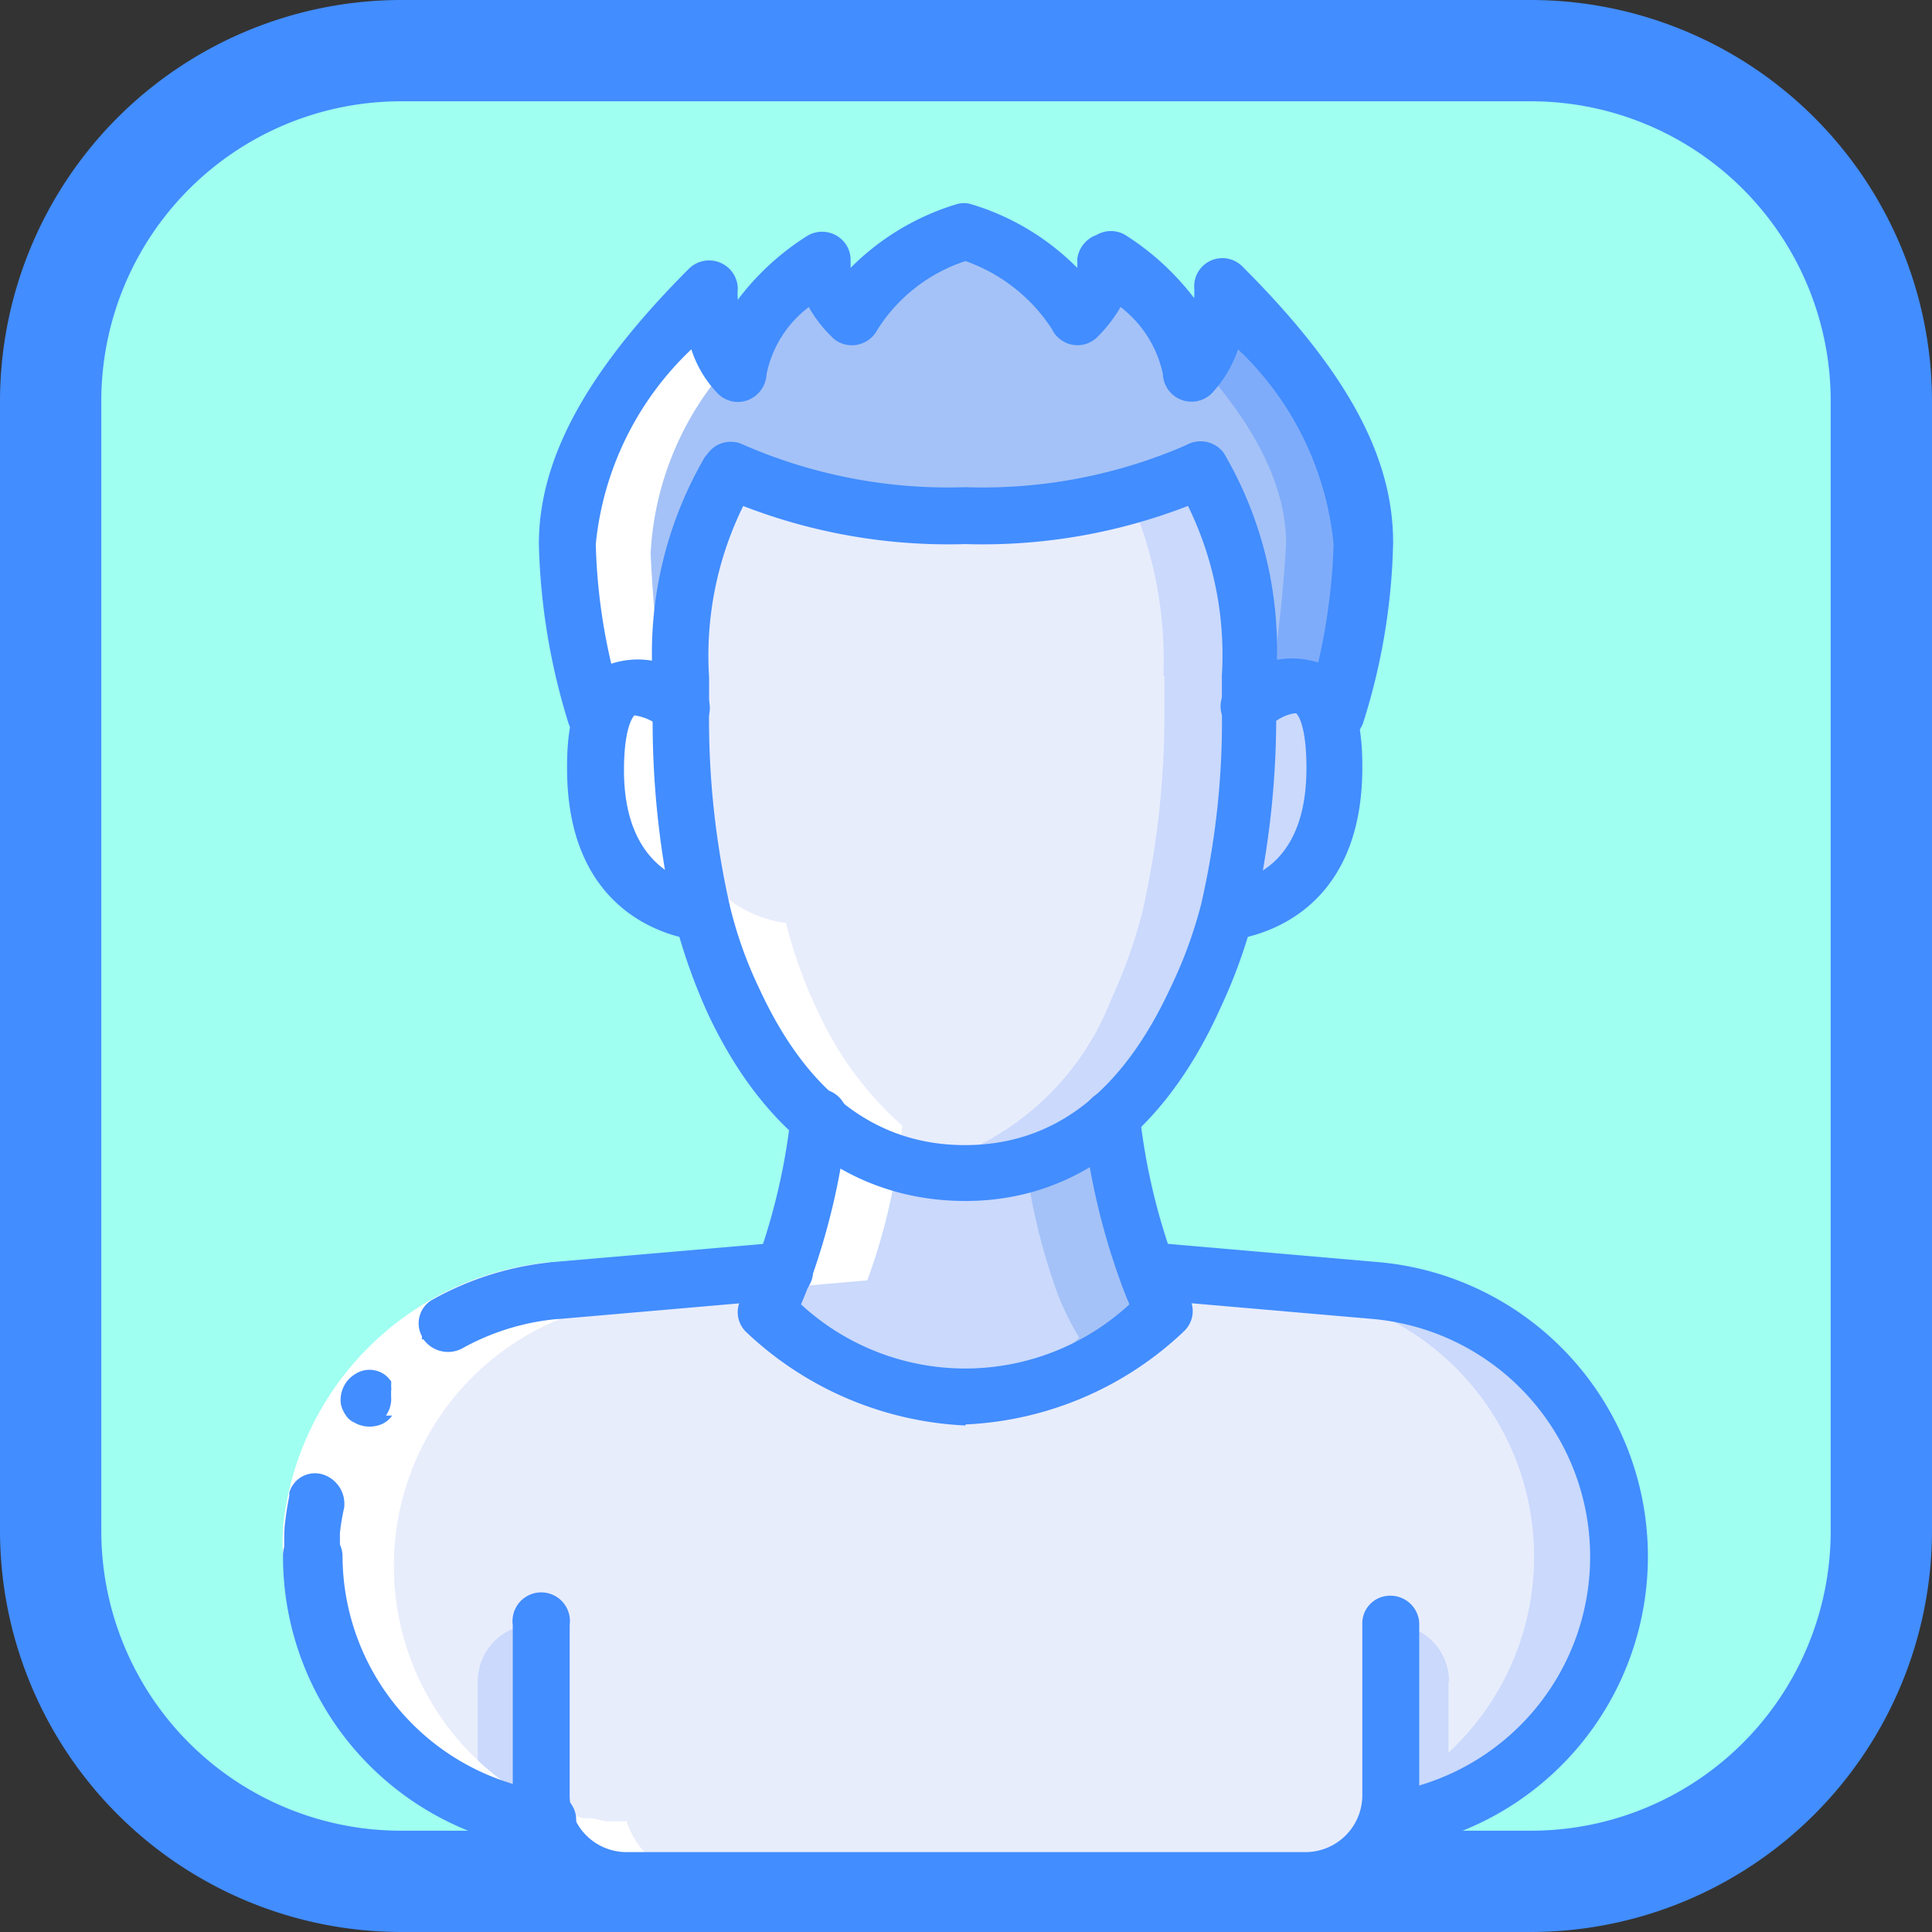 <svg xmlns="http://www.w3.org/2000/svg" viewBox="0 0 37 37"><rect x="0" y="0" width="37" height="37" fill="#333333" stroke="none"/><rect x="0.6" y="0.59" width="35.81" height="35.81" rx="7.09" fill="#9ffff0"/><path d="M29.32,37H7.68A7.69,7.69,0,0,1,0,29.32V7.68A7.69,7.69,0,0,1,7.68,0H29.32A7.69,7.69,0,0,1,37,7.68V29.32A7.69,7.69,0,0,1,29.32,37ZM7.68,1.94A5.74,5.74,0,0,0,1.94,7.68V29.32a5.74,5.74,0,0,0,5.74,5.74H29.32a5.74,5.74,0,0,0,5.74-5.74V7.68a5.74,5.74,0,0,0-5.74-5.74Z" fill="#428dff"/><path d="M31,29.81a5.11,5.11,0,0,1-5.11,5.12h0l-2,1.09H13l-2-1.09a5.11,5.11,0,0,1-.44-10.21L15,24.34h7l4.38.38A5.11,5.11,0,0,1,31,29.81Z" fill="#cad9fc"/><path d="M29.38,29.81a5.12,5.12,0,0,1-5.11,5.12h0L22.3,36H13l-2-1.08a5.11,5.11,0,0,1-.44-10.21L15,24.34h5.32l4.38.38A5.11,5.11,0,0,1,29.38,29.81Z" fill="#e8edfc"/><path d="M27.74,32.2v2.18l-.18.27a5.26,5.26,0,0,1-1.66.28l-2,1.08H13l-2-1.09a4.9,4.9,0,0,1-1.66-.27l-.19-.27V32.2a1.09,1.09,0,0,1,1.09-1.09H26.66a1.09,1.09,0,0,1,1.09,1.09h0Z" fill="#cad9fc"/><path d="M22.3,25.13A6.22,6.22,0,0,1,19,26.72a3.27,3.27,0,0,1-.54,0,6,6,0,0,1-3.81-1.64,7.59,7.59,0,0,0,.33-.78,11.1,11.1,0,0,0,.61-2.48c0-.17.05-.33.07-.48h5.59a12.48,12.48,0,0,0,.68,3A8,8,0,0,0,22.3,25.13Z" fill="#a4c2f7"/><path d="M20.67,25.62A6.46,6.46,0,0,1,19,26.72a3.27,3.27,0,0,1-.54,0,6,6,0,0,1-3.81-1.64,6.91,6.91,0,0,0,.33-.79,10.89,10.89,0,0,0,.61-2.47h4a12,12,0,0,0,.68,3A5.65,5.65,0,0,0,20.67,25.62Z" fill="#cad9fc"/><path d="M26.66,30v4.35A1.64,1.64,0,0,1,25,36H12a1.63,1.63,0,0,1-1.63-1.63V30" fill="#e8edfc"/><path d="M25.57,14.78a29,29,0,0,0,.54-4.36c0-1.63-1.09-3.26-2.72-4.9a2.7,2.7,0,0,1-.55,1.64s0-1.09-1.63-2.18a1.69,1.69,0,0,1-.55,1.09,3.76,3.76,0,0,0-2.17-1.64,3.79,3.79,0,0,0-2.18,1.64A1.69,1.69,0,0,1,15.76,5c-1.63,1.09-1.63,2.18-1.63,2.18a2.63,2.63,0,0,1-.54-1.64c-1.64,1.64-2.73,3.27-2.73,4.9a29,29,0,0,0,.55,4.36Z" fill="#a4c2f7"/><path d="M26.11,10.42a22.08,22.08,0,0,1-.74,4.36H24a25.6,25.6,0,0,0,.63-4.36c0-1.38-.9-2.76-2.34-4.15a2.36,2.36,0,0,0,.13-.75c2.21,1.64,3.68,3.27,3.68,4.9Z" fill="#7facfa"/><path d="M23.93,13.54c.37-.3,1.64-1.15,1.64,1.2s-1.43,2.66-2,2.74H13.38c-.54-.08-2-.5-2-2.74s1.26-1.5,1.64-1.2Z" fill="#cad9fc"/><path d="M23.93,12.94v.6a17.18,17.18,0,0,1-.42,3.92,9.88,9.88,0,0,1-.6,1.68c-.77,1.63-2.12,3.26-4.42,3.26a4.36,4.36,0,0,1-.81-.07h0a5.17,5.17,0,0,1-3.61-3.19,8.41,8.41,0,0,1-.6-1.68,16.63,16.63,0,0,1-.41-3.92c0-.19,0-.39,0-.6a7.75,7.75,0,0,1,.66-3.45A4.76,4.76,0,0,1,14,9a9.7,9.7,0,0,0,3.67.85h0c.26,0,.52,0,.8,0a12,12,0,0,0,3.15-.39A7.54,7.54,0,0,0,23,9a7,7,0,0,1,.94,3.94Z" fill="#cad9fc"/><path d="M22.3,12.94v.6a17.18,17.18,0,0,1-.42,3.92,9.88,9.88,0,0,1-.6,1.68,5.24,5.24,0,0,1-3.6,3.19h0a5.17,5.17,0,0,1-3.61-3.19,8.41,8.41,0,0,1-.6-1.68,16.63,16.63,0,0,1-.41-3.92c0-.19,0-.39,0-.6a7.75,7.75,0,0,1,.66-3.45,12,12,0,0,0,3.15.39c.28,0,.54,0,.8,0h0c.26,0,.52,0,.8,0a12,12,0,0,0,3.15-.39,7.75,7.75,0,0,1,.66,3.45Z" fill="#e8edfc"/><path d="M9.25,34.59l.16,0h0l.15.05.17,0,.27.06.17,0,.22,0A1.63,1.63,0,0,0,12,36h1.64A1.62,1.62,0,0,1,12,34.88l-.23,0-.17,0-.26-.06-.18,0-.15-.05h0l-.17,0a5.11,5.11,0,0,1,1.39-9.87l4.38-.38a11.68,11.68,0,0,0,.61-2.48l.06-.48h0a6.59,6.59,0,0,1-1.64-2.24,9,9,0,0,1-.59-1.65H15c-.54-.09-1.95-.51-2-2.71h0a29,29,0,0,1-.54-4.36A5.85,5.85,0,0,1,14,6.94a3,3,0,0,1-.37-1.42c-1.63,1.64-2.72,3.27-2.72,4.9a29,29,0,0,0,.54,4.36h0c0,2.2,1.43,2.62,2,2.71h.09a9,9,0,0,0,.59,1.65,6.59,6.59,0,0,0,1.64,2.24h0c0,.15,0,.31-.07.48A11.1,11.1,0,0,1,15,24.34l-4.37.38a5.11,5.11,0,0,0-1.39,9.87Z" fill="#fff"/><path d="M18.49,23c-2.12,0-3.83-1.24-4.93-3.58a11,11,0,0,1-.63-1.77,17.26,17.26,0,0,1-.43-4.05v-.61a7.47,7.47,0,0,1,1-4.24.55.55,0,0,1,.92.59l0,0a6.48,6.48,0,0,0-.84,3.63v.59a16.2,16.2,0,0,0,.4,3.8,7.93,7.93,0,0,0,.56,1.57c.92,2,2.24,3,3.94,3s3-1,3.93-3A8.63,8.63,0,0,0,23,17.33a15.6,15.6,0,0,0,.4-3.79c0-.2,0-.4,0-.6a6.48,6.48,0,0,0-.85-3.63.54.54,0,0,1,.13-.76.55.55,0,0,1,.76.13v0a7.41,7.41,0,0,1,1,4.24c0,.21,0,.42,0,.62a17.12,17.12,0,0,1-.43,4,10.11,10.11,0,0,1-.64,1.77C22.29,21.71,20.59,23,18.49,23Z" fill="#428dff"/><path d="M13.38,18H13.3c-.57-.08-2.44-.57-2.44-3.28,0-.4,0-1.64.82-2a1.63,1.63,0,0,1,1.71.41.54.54,0,0,1-.68.85,1,1,0,0,0-.56-.28s-.2.17-.2,1.05c0,1.72,1,2.12,1.51,2.21A.54.54,0,0,1,13.38,18Z" fill="#428dff"/><path d="M23.59,18a.53.53,0,0,1-.53-.55.54.54,0,0,1,.45-.53c.57-.09,1.51-.49,1.51-2.21,0-.88-.19-1.05-.2-1.05s-.25,0-.55.28a.55.55,0,0,1-.77-.07.54.54,0,0,1,.07-.76l0,0a1.63,1.63,0,0,1,1.71-.41c.81.39.81,1.63.81,2,0,2.71-1.86,3.2-2.43,3.29Z" fill="#428dff"/><path d="M10.68,25.26a4.58,4.58,0,0,0-4.15,4.1c0,.15,0,.3,0,.45H5.42a5.25,5.25,0,0,1,0-.56,5.67,5.67,0,0,1,5.14-5.08Z" fill="#fff"/><path d="M8.11,25.65a.58.58,0,0,0,.73.18,4.6,4.6,0,0,1,1.84-.57l-.09-1.09a5.83,5.83,0,0,0-2.29.71.52.52,0,0,0-.22.71l0,.06Z" fill="#428dff"/><path d="M5.42,29.82H6.51c0-.16,0-.31,0-.46a4,4,0,0,1,.08-.48.59.59,0,0,0-.4-.64.51.51,0,0,0-.65.35s0,0,0,.06q-.06.3-.09.6a5.44,5.44,0,0,0,0,.57Z" fill="#428dff"/><path d="M7.39,27.11a.55.55,0,0,0,.1-.37l0-.1a.31.31,0,0,0,0-.1.41.41,0,0,0,0-.09l-.07-.08a.5.5,0,0,0-.61-.06.58.58,0,0,0-.28.59.61.61,0,0,0,.09.2.36.36,0,0,0,.16.14.58.58,0,0,0,.41.07.48.48,0,0,0,.32-.2Z" fill="#428dff"/><path d="M10.64,25.26a.54.54,0,0,1-.55-.55.55.55,0,0,1,.5-.54L15,23.79a.53.53,0,0,1,.57.51.54.54,0,0,1-.48.58l-4.38.38Z" fill="#428dff"/><path d="M10.4,35.42h-.07a5.66,5.66,0,0,1-4.91-5.61A.53.53,0,0,1,6,29.26a.55.55,0,0,1,.56.53v0a4.57,4.57,0,0,0,4,4.53.54.54,0,0,1,.47.61.55.55,0,0,1-.54.47Z" fill="#428dff"/><path d="M26.57,35.42a.54.54,0,0,1-.54-.55.53.53,0,0,1,.47-.53,4.57,4.57,0,0,0-.21-9.08l-4.38-.38a.55.55,0,0,1,.1-1.09l4.38.38a5.66,5.66,0,0,1,.25,11.25Z" fill="#428dff"/><path d="M25,36.56H12a2.19,2.19,0,0,1-2.18-2.18V31.12a.55.55,0,1,1,1.09,0v3.29A1.09,1.09,0,0,0,12,35.47H25a1.09,1.09,0,0,0,1.09-1.09V31.12a.53.53,0,0,1,.53-.56.55.55,0,0,1,.56.53v3.29A2.19,2.19,0,0,1,25,36.56Z" fill="#428dff"/><path d="M18.49,27.3a6.54,6.54,0,0,1-4.2-1.79.53.53,0,0,1-.1-.63,6.66,6.66,0,0,0,.31-.73,12.1,12.1,0,0,0,.65-2.83.54.54,0,0,1,.62-.46.55.55,0,0,1,.46.58,13.2,13.2,0,0,1-.71,3.09q-.09.24-.18.45a4.64,4.64,0,0,0,6.29,0c-.06-.14-.12-.29-.18-.46a13.2,13.2,0,0,1-.71-3.09.55.55,0,0,1,1.08-.15v0a12.07,12.07,0,0,0,.65,2.84,6.81,6.81,0,0,0,.31.74.53.53,0,0,1-.1.63,6.49,6.49,0,0,1-4.19,1.79Z" fill="#428dff"/><path d="M25.57,14.24a.55.55,0,0,1-.55-.55.47.47,0,0,1,0-.17,11.63,11.63,0,0,0,.52-3.1,5.94,5.94,0,0,0-1.83-3.73,2.3,2.3,0,0,1-.51.85.55.55,0,0,1-.93-.38,2.19,2.19,0,0,0-.81-1.28,2.71,2.71,0,0,1-.44.57.54.54,0,0,1-.77,0,.45.45,0,0,1-.1-.14A3.26,3.26,0,0,0,18.49,5,3.15,3.15,0,0,0,16.8,6.32a.55.55,0,0,1-.74.23.45.45,0,0,1-.13-.1,2.42,2.42,0,0,1-.44-.57,2.15,2.15,0,0,0-.81,1.29.56.56,0,0,1-.35.49.54.54,0,0,1-.58-.12,2.17,2.17,0,0,1-.51-.85,5.94,5.94,0,0,0-1.83,3.73,11.18,11.18,0,0,0,.52,3.1.56.56,0,0,1-.36.68.55.55,0,0,1-.68-.34,12.51,12.51,0,0,1-.57-3.44c0-1.64.92-3.32,2.88-5.28a.55.55,0,0,1,.93.38,1.5,1.5,0,0,0,0,.22,5,5,0,0,1,1.31-1.21.55.55,0,0,1,.76.15.53.53,0,0,1,.09.3l0,.15a4.83,4.83,0,0,1,2-1.21.5.5,0,0,1,.34,0,4.79,4.79,0,0,1,2,1.21.94.94,0,0,0,0-.16A.56.56,0,0,1,21,4.5a.54.54,0,0,1,.55,0,5.07,5.07,0,0,1,1.32,1.21,1.94,1.94,0,0,0,0-.22.54.54,0,0,1,.93-.38c2,2,2.88,3.64,2.88,5.28a12.15,12.15,0,0,1-.57,3.44.55.55,0,0,1-.51.38Z" fill="#428dff"/><path d="M18.49,10.42a10.88,10.88,0,0,1-4.74-.93.54.54,0,0,1-.24-.73.54.54,0,0,1,.71-.25,9.8,9.8,0,0,0,4.27.82,9.76,9.76,0,0,0,4.26-.82.55.55,0,0,1,.73.27.55.55,0,0,1-.25.71,10.88,10.88,0,0,1-4.74.93Z" fill="#428dff"/></svg>